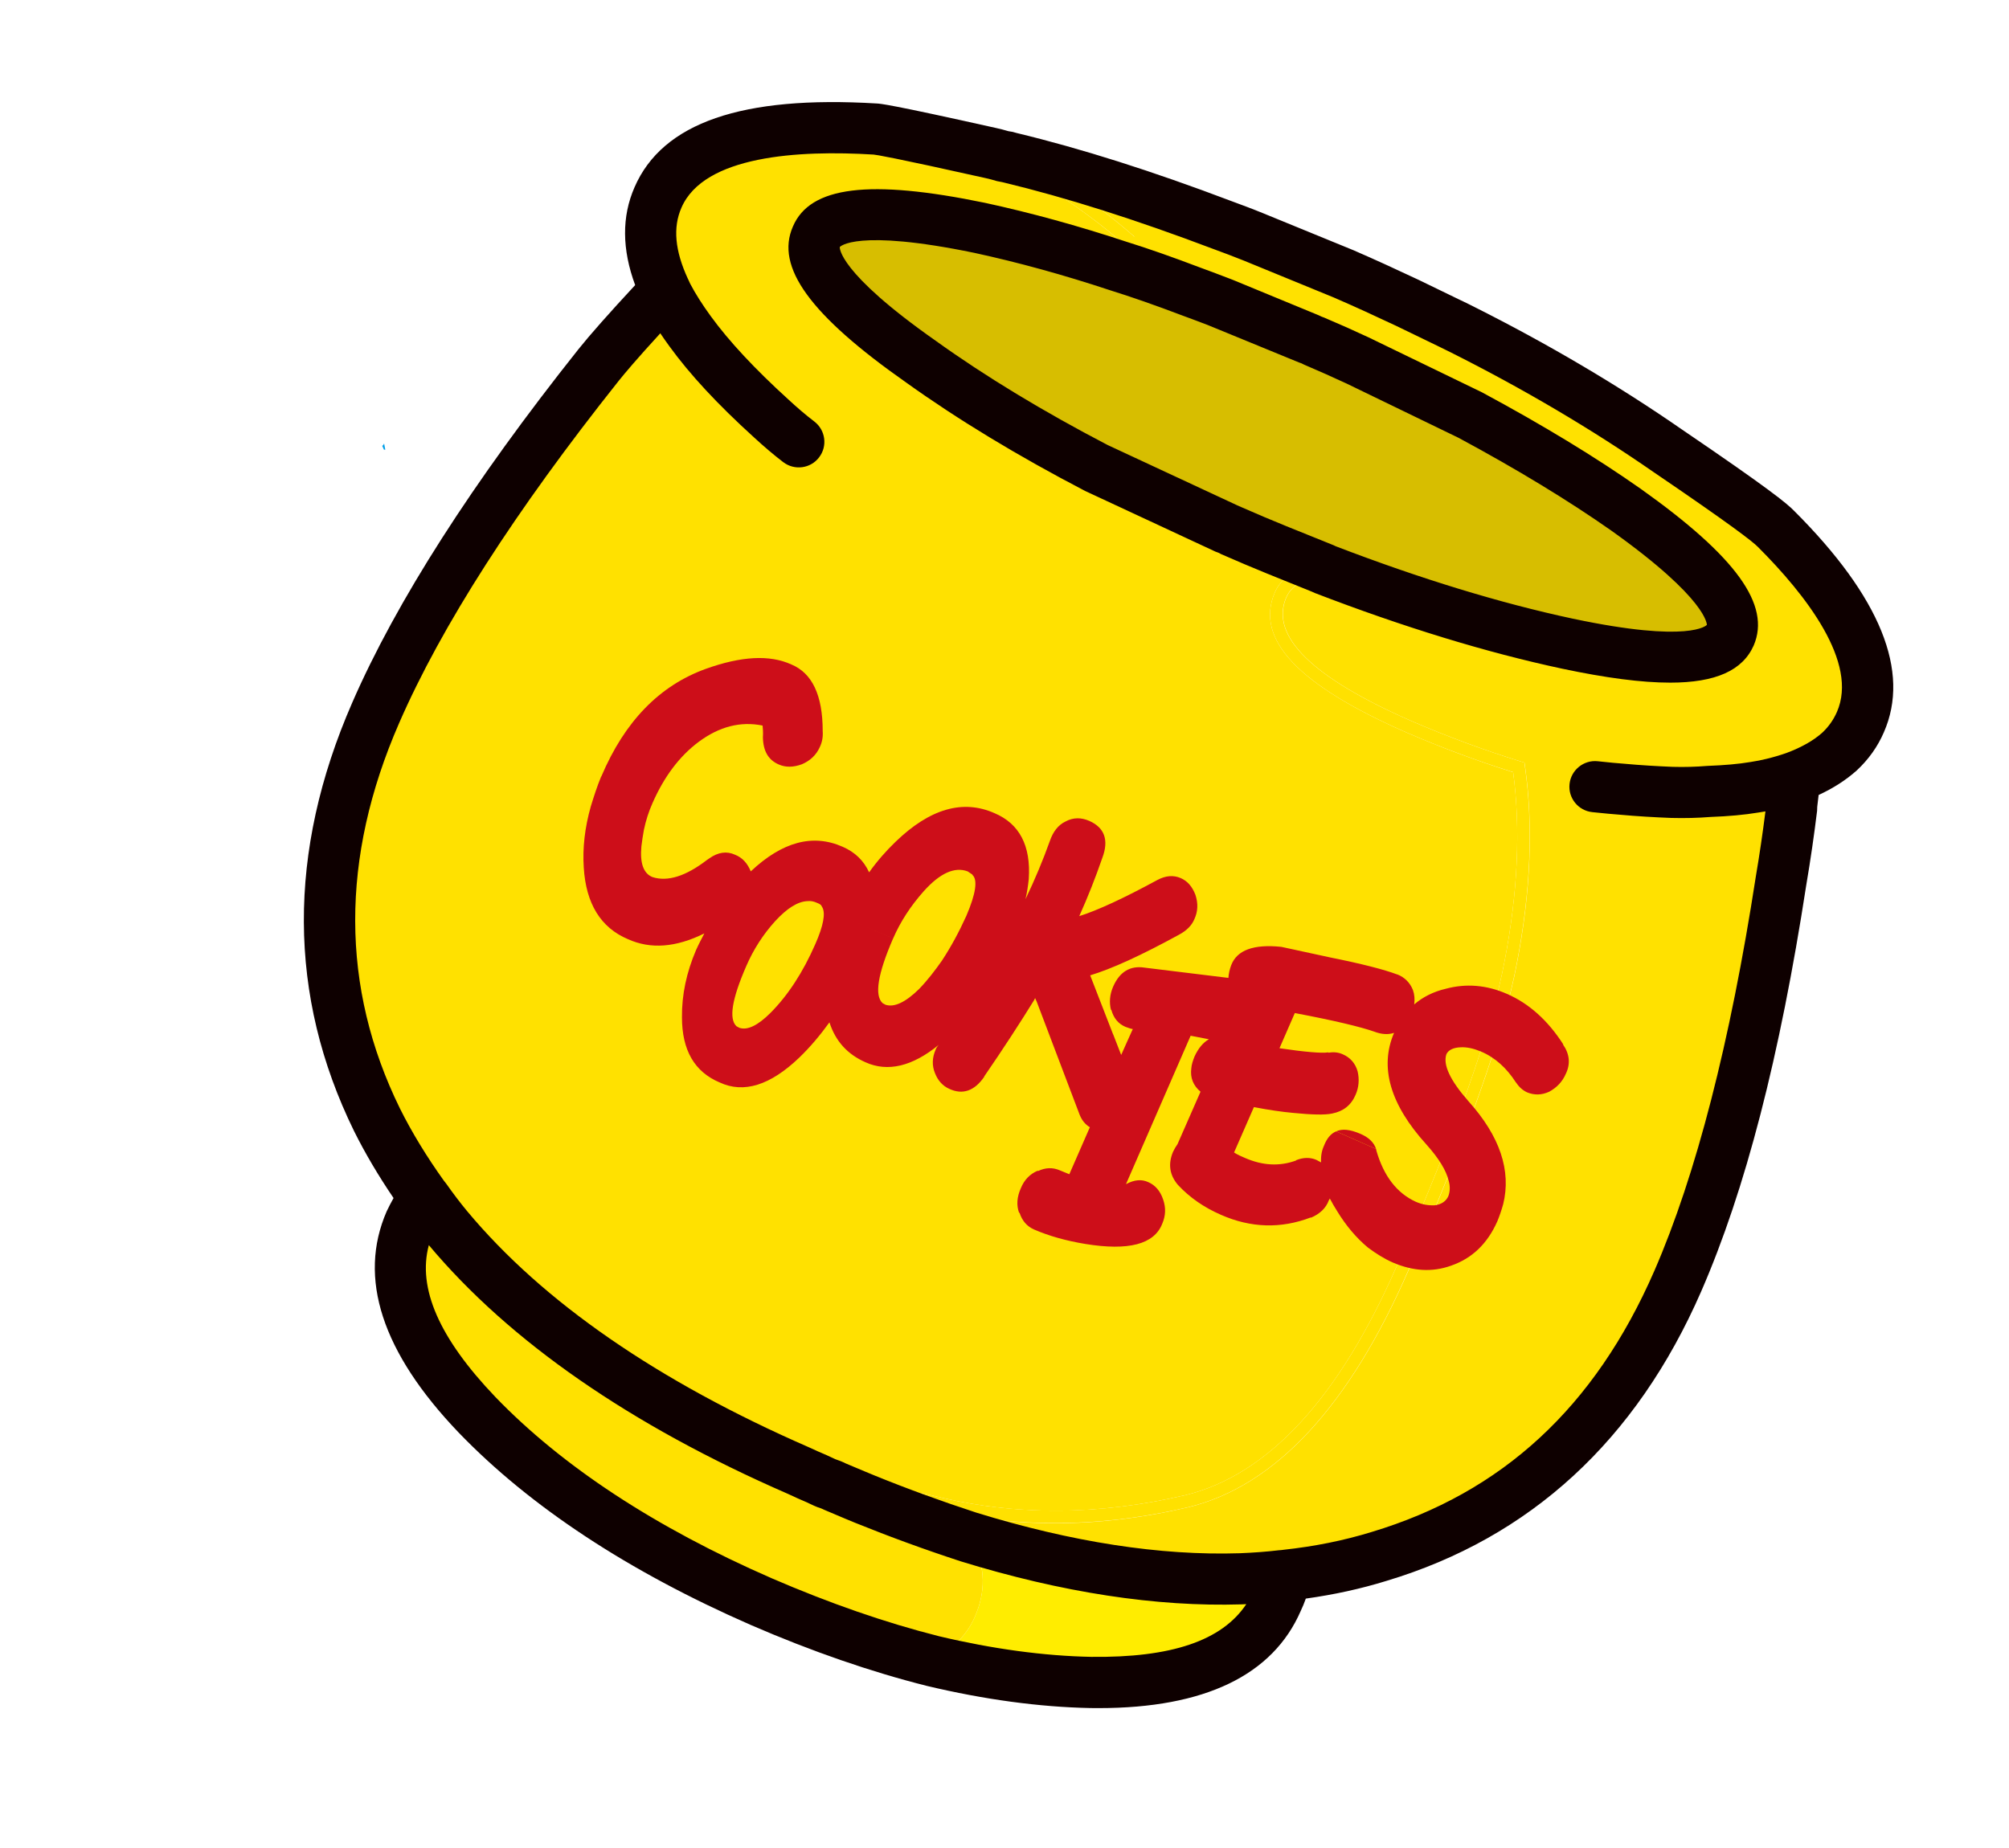 <svg xmlns="http://www.w3.org/2000/svg" width="115.981" height="106.716" viewBox="0 0 115.981 106.716"><g><path fill="#009FE8" d="M51.802 30.165c-.534-.346-1.063-.672-1.598-.978.651.336 1.424.814 2.276 1.421-.223-.141-.446-.282-.678-.443"/><path fill="#00398A" d="M88.558 22.02l.093-.065.244.376-.076.055-.27.156-.239-.356z"/><path fill="#009FE8" d="M65.202 45.467c-.397-.166-.597-.259-.603-.273l.13-.703c.097-.463.063-.81-.058-1.037-1.153-2.06-2.326-3.847-3.527-5.381 2.855 3.41 5.335 7.069 7.432 10.937.613 1.155 1.224 2.308 1.821 3.472l-.168.074-.915-1.383-3.558-5.449c.009-.024-.165-.106-.554-.257"/><path fill="#FFE100" d="M70.51 91.538c-4.49 0-9.44-.825-14.72-2.454l-.121-.039-.071-.107c-.366-.56-.896-1.197-1.525-1.849l-.855-.88 1.193.279c4.47 1.032 9.181.979 14.038-.164 4.776-1.17 8.886-5.643 12.216-13.293 3.384-7.734 5.471-13.645 6.2-17.56.762-3.951.925-7.613.49-10.887-2.031-.636-4.089-1.398-6.113-2.271-6.303-2.754-8.804-5.404-7.649-8.098.397-.925 1.329-1.507 2.771-1.73l.182-.027.092.096c4.996 1.917 9.682 3.35 13.928 4.259 2.419.512 4.399.77 5.88.77 1.209 0 2.73-.181 3.112-1.042.392-.916-.312-2.845-5.898-6.819l-.271-.194.155-.261c-2.619-1.661-5.578-3.33-8.791-4.965l-6.515-3.155c-.823-.382-1.652-.751-2.515-1.12l-.227-.1-4.995-2.059c-1.062-.44-2.008-.835-2.961-1.174l-.086-.033-.063-.071c-.748-.861-1.612-1.719-2.567-2.55-2.164-1.866-4.524-3.439-7.017-4.677l.161-.682c.158 0 .297.024.436.081 3.667.877 7.704 2.156 12.29 3.891.608.226 1.202.444 1.8.69l5.225 2.139c1.246.543 2.487 1.117 3.709 1.689l2.365 1.146c.243.111.505.242.764.376 4.27 2.141 8.287 4.509 11.938 7.041 3.831 2.607 5.774 4.012 6.297 4.553 4.62 4.614 6.284 8.5 4.942 11.548-.291.683-.728 1.302-1.303 1.837-.702.623-1.573 1.124-2.669 1.531l-.558.209.074-.59.083-.672-.293.561.076-.016-.6.878c-.186.263-.369.486-.552.673l1.425.03.398.009-.021.396c-.166 1.373-.375 2.797-.613 4.229-1.5 9.713-3.516 17.521-5.991 23.205-3.61 8.285-9.489 13.702-17.471 16.101-1.718.529-3.506.89-5.459 1.102l-.188.03-.083-.002c-.716.082-1.486.141-2.354.178-.379.009-.753.014-1.125.014zm-14.381-3.105c5.591 1.715 10.782 2.504 15.476 2.366.882-.035 1.664-.096 2.385-.183l.104-.011.02.009.066-.016c1.908-.208 3.65-.56 5.325-1.075 7.772-2.336 13.499-7.616 17.023-15.699 2.448-5.626 4.449-13.374 5.937-23.032.22-1.288.404-2.563.562-3.802-.82-.017-1.61-.037-2.387-.083-.672.037-1.5.037-2.303 0-1.042-.062-2.099-.157-3.146-.281l-.416-.052.148-.544c-.469-.029-.914-.064-1.349-.105-.404-.027-.825-.072-1.245-.116l-.29-.028.072-.72.291.03c.415.045.829.088 1.231.117.888.079 1.805.14 2.888.184.735.02 1.453 0 2.134-.056.993-.039 1.832-.114 2.576-.237.31-.044.602-.104.866-.165.492-.781 1.006-1.871 1.533-3.247l.693.168c-.096.962-.182 1.777-.261 2.448.751-.33 1.37-.714 1.879-1.165.491-.461.873-.998 1.127-1.592 1.208-2.749-.405-6.364-4.797-10.754-.633-.657-3.834-2.861-6.191-4.464-3.625-2.513-7.61-4.864-11.849-6.993-.258-.129-.511-.257-.751-.366l-2.368-1.146c-1.21-.568-2.442-1.14-3.679-1.675l-5.22-2.139c-.588-.24-1.172-.458-1.775-.678-3.592-1.361-6.842-2.437-9.861-3.266 1.648.998 3.229 2.146 4.715 3.43.957.83 1.821 1.688 2.578 2.551.939.339 1.863.724 2.842 1.129l4.989 2.056.34.151c.831.353 1.669.723 2.503 1.111l6.521 3.161c3.364 1.711 6.443 3.457 9.16 5.191l.292.188-.175.293c4.671 3.361 6.594 5.815 5.872 7.499-.764 1.72-3.947 1.928-9.804.693-4.29-.919-9.021-2.366-14.058-4.303-1.126.196-1.812.617-2.101 1.284-.953 2.221 1.492 4.626 7.273 7.15 2.072.894 4.18 1.673 6.26 2.315l.219.066.032.226c.485 3.411.328 7.227-.466 11.349-.74 3.969-2.842 9.927-6.251 17.711-3.419 7.869-7.694 12.482-12.705 13.705-4.571 1.076-9.014 1.211-13.267.399.303.354.566.694.783 1.013zm42.392-42.364c.707.051 1.423.097 2.152.117.177 0 .422-.082.738-.385l-.069.01c-.768.126-1.632.206-2.642.242l-.179.016z"/><path fill="#D7BE00" d="M84.91 23.98l-6.52-3.159c-.829-.388-1.659-.756-2.528-1.126l-.299-.129-4.927-2.029c-.629-.243-1.258-.483-1.864-.703-1.46-.556-2.864-1.056-4.229-1.479-2.843-.944-5.504-1.661-7.978-2.198-5.635-1.162-8.79-.996-9.439.52-.665 1.494 1.349 3.913 6.061 7.218 2.859 2.05 6.222 4.101 10.081 6.114l7.534 3.507.292.129c.89.39 1.759.759 2.625 1.108l1.812.757.608.222.276.11.019.019c5.134 1.977 9.823 3.399 14.053 4.306 5.596 1.181 8.737 1.014 9.399-.48.648-1.514-1.348-3.935-6.019-7.258-2.602-1.828-5.597-3.64-8.957-5.449"/><path fill="#FFE100" d="M102.529 30.536c-.517-.536-2.606-2.031-6.247-4.506-3.596-2.494-7.55-4.84-11.888-7.018l-.763-.372-2.358-1.144c-1.22-.572-2.457-1.145-3.694-1.681l-5.228-2.14c-.589-.244-1.181-.463-1.787-.685-4.438-1.681-8.534-2.991-12.302-3.896-.091-.037-.185-.059-.297-.059 1.213.604 2.377 1.281 3.499 2.019-1.122-.737-2.286-1.414-3.499-2.016-.252-.073-.514-.15-.773-.204-4.045-.904-6.276-1.366-6.667-1.385-7.034-.425-11.21.887-12.539 3.952-.683 1.552-.535 3.341.406 5.356l.108.238-.662.37c-1.607 1.732-2.696 2.972-3.29 3.712-6.089 7.664-10.376 14.364-12.868 20.092-3.582 8.219-3.562 16.048.076 23.471.772 1.551 1.697 3.046 2.75 4.504l1.331 1.737c4.541 5.448 11.299 10.118 20.276 14.033.347.167.684.315 1.034.464l.511.238c.17.057.336.111.521.204.592.258 1.181.499 1.752.736 2.05.831 4.046 1.554 5.965 2.179 5.691 1.757 10.933 2.568 15.719 2.422.83-.036 1.624-.094 2.416-.185l.186-.018c1.864-.205 3.656-.556 5.395-1.091 7.92-2.38 13.666-7.684 17.246-15.902 2.492-5.722 4.468-13.422 5.963-23.119.241-1.421.445-2.823.611-4.208-.942-.021-1.866-.039-2.768-.093-.742.037-1.518.037-2.309 0-.981-.058-2.031-.147-3.125-.277l.054-.203c1.019.165 2.037.276 3.033.352.773.054 1.55.11 2.347.129.513.02 1.066-.423 1.659-1.293.519-.795 1.069-1.94 1.646-3.437-.129 1.277-.24 2.295-.336 3.049 1.037-.387 1.882-.868 2.548-1.459.537-.499.944-1.069 1.222-1.72 1.274-2.895-.351-6.625-4.874-11.146zm-33.086 55.875c4.515-1.512 8.366-5.914 11.552-13.235-3.185 7.323-7.037 11.724-11.552 13.235zm17.776-30.872c-.645 3.458-2.31 8.387-5.005 14.798 2.695-6.411 4.36-11.34 5.005-14.798.495-2.575.739-4.997.735-7.276.004 2.279-.24 4.702-.735 7.276zm3.271-18.373c-4.235-.907-8.923-2.329-14.057-4.304l-.019-.021-.005.001-.271-.111-.608-.222-1.812-.759c-.866-.348-1.735-.717-2.625-1.104l-.292-.132-7.534-3.509c-3.859-2.013-7.222-4.062-10.081-6.113-4.712-3.304-6.726-5.723-6.061-7.218.649-1.515 3.805-1.681 9.439-.519 2.476.537 5.135 1.258 7.978 2.198l.516-1.587c-.72-.622-1.471-1.201-2.236-1.76.766.559 1.517 1.137 2.236 1.758.999.869 1.866 1.738 2.604 2.586.979.351 1.959.759 2.975 1.183l4.927 2.031.299.129c.869.37 1.699.738 2.528 1.126l6.52 3.159c3.381 1.716 6.407 3.434 9.122 5.17l-.165.277c4.671 3.323 6.667 5.744 6.019 7.258-.663 1.497-3.805 1.664-9.397.483zM56.767 89.402l-.979-.318c-2.026-.663-4.042-1.4-5.988-2.188l-.53-.221c-.405-.169-.817-.34-1.233-.52-.183-.091-.339-.142-.488-.193l-.546-.251c-.35-.148-.688-.299-1.042-.467-8.983-3.917-15.851-8.674-20.398-14.132l-1.342-1.742c-1.098-1.523-2.032-3.058-2.783-4.565-3.671-7.488-3.698-15.488-.084-23.776 2.5-5.748 6.847-12.536 12.916-20.172.64-.797 1.781-2.088 3.309-3.732l.088-.07.37-.207c-.963-2.102-1.089-3.979-.377-5.588 1.389-3.201 5.707-4.6 12.892-4.166.149.007.62.028 6.72 1.391.268.057.536.133.799.211 2.608 1.285 5.018 2.891 7.227 4.801l.182.156-.703 2.16-.345-.115c-2.712-.896-5.383-1.634-7.939-2.188-2.417-.498-4.396-.752-5.876-.752-1.231 0-2.78.184-3.155 1.06-.331.751 0 2.62 5.937 6.781 2.895 2.075 6.271 4.125 10.041 6.089l7.522 3.503.325.147c.843.362 1.707.733 2.571 1.081l3.88 1.587-1.263.196c-1.193.183-1.917.608-2.216 1.299-.949 2.222 1.495 4.627 7.273 7.151 2.051.885 4.16 1.664 6.26 2.315l.219.066.032.227c.485 3.41.328 7.226-.466 11.346-.74 3.967-2.842 9.927-6.251 17.716-3.422 7.866-7.695 12.479-12.705 13.702-2.607.615-5.196.927-7.688.927-1.877 0-3.748-.176-5.573-.527.326.388.612.767.847 1.12l.56.858zm-18.701-71.745c-1.496 1.61-2.611 2.873-3.235 3.647-6.029 7.589-10.343 14.32-12.82 20.012-3.525 8.085-3.502 15.881.07 23.169.732 1.473 1.648 2.97 2.718 4.453l1.322 1.724c4.471 5.359 11.246 10.05 20.137 13.927.354.168.683.313 1.029.459l.534.248c.137.044.32.105.519.207l1.206.506.527.219c1.579.64 3.207 1.25 4.851 1.81-.256-.311-.544-.626-.851-.945l-.86-.883 1.197.279c2.122.492 4.314.739 6.519.739 2.438 0 4.969-.305 7.52-.903 4.776-1.17 8.886-5.641 12.216-13.293 3.384-7.737 5.471-13.645 6.2-17.56.762-3.952.925-7.613.49-10.883-2.053-.646-4.108-1.409-6.113-2.275-6.303-2.754-8.804-5.402-7.649-8.098.28-.654.83-1.136 1.638-1.44l-1.649-.69c-.865-.349-1.735-.721-2.629-1.108l-.206-.097-.095-.038-7.534-3.508c-3.813-1.989-7.222-4.054-10.141-6.147-4.915-3.444-6.936-5.952-6.178-7.659.734-1.72 3.916-1.946 9.842-.725 2.476.537 5.054 1.241 7.67 2.096l.33-1.012c-2.113-1.802-4.41-3.323-6.833-4.524-.187-.047-.437-.12-.689-.171-5.259-1.177-6.396-1.368-6.607-1.38-6.871-.414-10.941.847-12.193 3.734-.633 1.436-.496 3.139.402 5.062l.111.242c.336.644.759 1.316 1.295 2.059 1.098 1.512 2.66 3.187 4.643 4.989.533.491 1.057.938 1.564 1.328l-.438.572c-.524-.404-1.068-.864-1.613-1.37-2.02-1.829-3.612-3.544-4.738-5.094-.477-.655-.865-1.26-1.188-1.841l-.291.163zM95.287 46.064l-.056.205c1.094.129 2.144.221 3.125.276.791.037 1.566.037 2.309 0-.799-.019-1.573-.075-2.349-.129-.994-.074-2.012-.183-3.029-.352"/><path fill="#FFED00" d="M57.966 9.041c.112 0 .206.019.297.056 3.768.904 7.864 2.216 12.304 3.896.604.222 1.196.44 1.785.684-.866-.371-1.731-.72-2.64-1.054-4.782-1.847-9.177-3.287-13.201-4.302.497.239.977.479 1.455.72"/><path fill="#FFE100" d="M24.32 69.389c-.237.37-.462.756-.645 1.143-1.424 3.271-.129 6.982 3.859 11.154 4.006 4.154 9.472 7.756 16.397 10.786 3.451 1.496 6.758 2.642 9.915 3.435 1.202-.72 1.996-1.553 2.423-2.529.645-1.462.625-2.865-.076-4.192-.074-.128-.165-.274-.297-.445-1.919-.628-3.915-1.345-5.965-2.178-.571-.238-1.16-.479-1.752-.737-.186-.093-.352-.147-.521-.204l-.511-.238c-.351-.148-.688-.297-1.034-.462-8.978-3.915-15.735-8.587-20.276-14.035-.462-.553-.888-1.126-1.295-1.699l-.222.201z"/><path fill="#FFED00" d="M55.897 88.739c.132.167.223.317.297.445.701 1.327.721 2.733.076 4.189-.427.983-1.221 1.812-2.423 2.532 3.179.755 6.226 1.182 9.123 1.238 5.779.091 9.363-1.496 10.786-4.765.205-.424.352-.886.442-1.349l-.167-.055-.166.369.166-.369c-.792.094-1.586.148-2.416.183-4.785.151-10.026-.661-15.718-2.418"/><path fill="#0E0000" d="M63.432 98.625l-.484-.003c-2.944-.058-6.116-.489-9.44-1.279-3.236-.814-6.649-1.994-10.158-3.515-7.07-3.094-12.747-6.83-16.874-11.115-4.43-4.631-5.827-8.927-4.153-12.771.125-.264.258-.519.397-.767-.875-1.288-1.644-2.588-2.284-3.875-3.822-7.801-3.861-16.116-.106-24.719 2.541-5.839 6.937-12.709 13.067-20.421.64-.803 1.77-2.081 3.271-3.699-.765-2.065-.778-3.961-.035-5.652 1.614-3.719 6.197-5.305 13.982-4.834.223.013.715.036 6.898 1.418.229.049.469.113.71.183.159.017.312.052.462.102 3.745.903 7.802 2.191 12.405 3.933.605.224 1.215.449 1.819.697l5.229 2.141c1.28.554 2.531 1.133 3.762 1.711l2.38 1.154c.228.104.502.242.778.38 4.31 2.163 8.37 4.559 12.068 7.123 4.954 3.367 6.035 4.247 6.466 4.695 4.961 4.959 6.706 9.262 5.164 12.771-.351.818-.879 1.564-1.567 2.204-.627.558-1.347 1.021-2.199 1.415l-.08.68-.008.231c-.17 1.391-.377 2.831-.624 4.28-1.529 9.931-3.516 17.613-6.065 23.466-3.749 8.599-9.864 14.225-18.177 16.722-1.479.457-3.012.792-4.651 1.021-.087.248-.186.487-.296.718-1.611 3.703-5.54 5.605-11.657 5.605zm-38.675-26.732c-.665 2.483.596 5.373 3.846 8.773 3.856 3.999 9.216 7.521 15.924 10.452 3.359 1.454 6.618 2.584 9.684 3.357 3.096.735 6.06 1.138 8.79 1.191 4.604.054 7.533-.922 8.949-3.043l-.272.012c-4.926.152-10.376-.684-16.213-2.484-2.088-.682-4.126-1.428-6.083-2.22l-.593-.245-1.2-.508c-.181-.09-.282-.119-.385-.152l-.199-.082-.458-.214c-.344-.146-.695-.302-1.067-.478-9.078-3.957-16.063-8.797-20.723-14.359zm23.469 12.361c.201.067.401.143.614.25l1.083.455.586.243c1.874.762 3.848 1.481 5.851 2.135 5.499 1.697 10.624 2.494 15.209 2.346.77-.031 1.521-.084 2.27-.173l.146-.011.094-.013c1.828-.199 3.497-.536 5.099-1.028 7.554-2.272 12.893-7.203 16.328-15.078 2.411-5.54 4.381-13.197 5.857-22.756.219-1.287.401-2.538.557-3.775l-.413.067c-.794.132-1.706.216-2.765.255-.707.057-1.476.077-2.271.056-.95-.037-1.954-.094-2.997-.19-.401-.029-.838-.072-1.28-.118l-.267-.027c-.809-.082-1.402-.808-1.317-1.619.084-.813.818-1.403 1.619-1.32l.269.027c.411.043.819.086 1.218.113 1.021.094 1.971.148 2.854.184.675.019 1.335 0 2-.054.996-.038 1.786-.108 2.482-.224.349-.052.656-.115.931-.183.402-.097.78-.21 1.151-.339.875-.329 1.551-.712 2.067-1.172.364-.342.646-.739.846-1.196 1.255-2.856-1.788-6.758-4.561-9.529-.303-.311-1.573-1.296-6.031-4.327-3.593-2.492-7.537-4.817-11.724-6.918l-.714-.351-2.391-1.158c-1.186-.559-2.411-1.124-3.635-1.653l-5.195-2.13c-.576-.232-1.149-.447-1.741-.664-4.526-1.713-8.492-2.97-12.136-3.848l-.069-.016-.3-.059c-.218-.062-.438-.129-.659-.174-5.365-1.199-6.299-1.343-6.458-1.357-4.34-.265-9.79.059-11.092 3.065-.503 1.144-.378 2.487.375 4.116l.01.016.121.265c.304.577.691 1.19 1.186 1.87 1.046 1.441 2.556 3.062 4.485 4.813.475.441.976.874 1.493 1.268.648.496.773 1.422.276 2.069-.491.649-1.42.773-2.07.277-.54-.412-1.108-.895-1.694-1.435-2.101-1.906-3.699-3.63-4.88-5.259-.189-.255-.36-.505-.523-.746-1.357 1.481-2.055 2.311-2.411 2.757-5.97 7.508-10.234 14.156-12.672 19.76-3.391 7.772-3.375 15.254.046 22.231.688 1.383 1.552 2.799 2.556 4.201l.018.02.113.145c.377.532.772 1.062 1.203 1.579 4.363 5.235 11.001 9.82 19.731 13.631.374.175.688.312 1.017.451l.505.235zm48.186-44.839c-1.639 0-3.7-.271-6.23-.806-4.362-.933-9.165-2.401-14.279-4.37l-.176-.08-2.577-1.041c-.863-.351-1.746-.726-2.645-1.12l-.175-.089-.152-.055-7.534-3.507c-3.905-2.035-7.357-4.13-10.318-6.252-5.56-3.9-7.581-6.685-6.549-9.019.989-2.32 4.407-2.746 11.087-1.365 2.631.569 5.368 1.322 8.145 2.24 1.255.39 2.663.883 4.285 1.5.477.171.979.363 1.486.557l.38.145 4.968 2.05.164.078.151.056c.885.375 1.729.751 2.574 1.146l6.535 3.167c3.517 1.892 6.582 3.755 9.162 5.569 5.52 3.924 7.528 6.711 6.53 9.047-.639 1.442-2.183 2.149-4.832 2.149zm-19.304-7.876c4.916 1.885 9.521 3.291 13.688 4.182 6.8 1.438 7.73.374 7.745.358-.011 0 .088-1.451-5.53-5.45-2.48-1.739-5.446-3.541-8.802-5.347l-6.461-3.132c-.799-.373-1.615-.733-2.467-1.098l-.147-.074-.136-.047-5.271-2.163c-.493-.188-.981-.374-1.459-.547-1.586-.602-2.943-1.076-4.167-1.457-2.7-.895-5.332-1.618-7.85-2.164-6.848-1.415-7.767-.348-7.771-.334 0 .008-.152 1.418 5.552 5.419 2.86 2.052 6.196 4.073 9.917 6.012l7.476 3.48.322.141c.853.373 1.687.729 2.522 1.066l2.709 1.093.13.062z"/><path fill="#CD0E19" d="M77.138 65.325l2.305 1.018c-.127-.389-.441-.685-.939-.89-.556-.236-1.015-.294-1.366-.128"/><g fill="#CD0E19"><path d="M90.229 60.302h.019c-.888-1.384-1.978-2.362-3.249-2.915-1.183-.519-2.365-.61-3.526-.298-.724.167-1.333.48-1.83.905.039-.294.019-.572-.074-.83-.168-.426-.479-.737-.906-.904h-.016c-.737-.278-2.029-.612-3.858-.979-1.811-.389-2.717-.593-2.736-.593l-.089-.018c-1.588-.165-2.549.187-2.884 1.053-.093.242-.148.5-.163.739l-.295-.035-4.548-.557c-.829-.128-1.437.242-1.809 1.091-.203.461-.235.924-.129 1.346h.021c.129.465.388.798.812.981.168.055.292.112.427.13l-.299.663-.371.831-.46-1.183-4.433-1.938 2.496 6.576c.127.312.314.554.589.719l-1.185 2.713-.533-.218c-.423-.187-.846-.169-1.273.034l-.019-.02c-.443.188-.775.519-.977 1.018-.222.499-.261.979-.095 1.422l.02-.02c.146.463.425.795.85.979.851.368 1.829.646 2.953.831 2.496.407 3.972.019 4.436-1.164.201-.462.22-.923.054-1.402-.167-.5-.463-.831-.851-1-.388-.184-.814-.146-1.295.114l3.049-7 .684-1.571 1.054.203c-.332.188-.611.519-.831 1-.094.238-.168.461-.184.681-.074.536.111.998.532 1.348l-1.329 3.03c-.093.13-.182.278-.259.443-.292.7-.203 1.331.278 1.902.684.737 1.515 1.31 2.492 1.734 1.718.757 3.454.813 5.188.149v.019c.521-.221.869-.554 1.034-.999l.061-.111c.127.241.274.499.441.76.5.811 1.069 1.495 1.755 2.069.461.346.938.645 1.439.866 1.162.498 2.27.573 3.36.184 1.222-.422 2.104-1.272 2.676-2.566.13-.313.24-.643.334-.977h.001c.479-1.942-.184-3.935-2.014-5.966-1.052-1.199-1.477-2.105-1.258-2.715.127-.241.408-.37.814-.386.371-.021.756.072 1.163.238.833.35 1.497.961 2.032 1.792l.019.018c.169.259.387.442.627.554.407.166.833.166 1.273-.036.441-.241.761-.574.962-1.036.276-.571.221-1.143-.167-1.698zm-6.597 7.87c.095.329.079.627-.015.884-.127.295-.388.479-.775.537h-.019c-.351.016-.703-.036-1.089-.204-1.089-.498-1.845-1.475-2.27-2.938l-.022-.108-2.305-1.018c-.314.131-.538.406-.704.833-.127.273-.186.59-.166.958l-.274-.146c-.352-.15-.739-.15-1.165.018v.017c-.962.353-1.94.296-2.954-.146-.224-.093-.427-.185-.631-.314l1.146-2.621c.869.167 1.625.276 2.251.333 1.093.108 1.849.13 2.273.036.647-.131 1.089-.478 1.351-1.091.183-.423.221-.885.111-1.347-.131-.462-.428-.795-.852-.979-.241-.111-.52-.147-.815-.094l-.033-.018c-.369.057-1.312-.019-2.81-.24l.885-2.031c2.254.425 3.79.795 4.58 1.071.43.165.815.184 1.15.073-.853 1.979-.227 4.137 1.864 6.441.72.801 1.146 1.503 1.288 2.094zM68.068 53.968c.444-.24.737-.536.888-.904.202-.443.22-.903.055-1.402-.184-.479-.463-.795-.849-.962-.424-.183-.868-.145-1.349.112-1.94 1.053-3.456 1.755-4.507 2.085.5-1.107.942-2.234 1.33-3.358.392-1.036.129-1.754-.755-2.143-.466-.203-.924-.203-1.369.037-.424.202-.72.591-.904 1.127-.389 1.088-.849 2.196-1.405 3.358.094-.405.149-.794.188-1.162.131-1.922-.536-3.196-1.977-3.804-1.828-.812-3.732-.258-5.705 1.645-.557.534-1.072 1.124-1.534 1.771-.314-.682-.813-1.164-1.532-1.478-1.718-.758-3.475-.294-5.301 1.423-.186-.46-.479-.794-.905-.96-.48-.223-.979-.149-1.477.201l-.163.112c-1.204.924-2.256 1.256-3.124.978-.518-.202-.737-.793-.645-1.773.034-.314.091-.646.145-.958.113-.535.278-1.057.5-1.551.666-1.515 1.552-2.699 2.66-3.526 1.199-.89 2.42-1.2 3.692-.943.018.185.036.406.018.684.019.794.315 1.309.926 1.568.386.167.828.167 1.327-.018.479-.204.83-.536 1.036-.999.129-.274.188-.571.163-.922 0-2.067-.61-3.341-1.809-3.84-1.256-.573-2.896-.481-4.948.257-2.66.961-4.674 3.027-6.02 6.204l-.018.021c-.242.591-.423 1.161-.593 1.716-.35 1.237-.479 2.401-.406 3.528.127 2.087.98 3.471 2.547 4.134 1.312.593 2.772.483 4.414-.331-.164.315-.33.629-.479.961-.552 1.293-.827 2.586-.813 3.879 0 1.902.722 3.154 2.18 3.767 1.385.645 2.919.168 4.597-1.441.629-.607 1.204-1.292 1.737-2.031.351 1.089 1.035 1.845 2.088 2.308 1.273.573 2.698.242 4.227-1.013-.089.091-.147.184-.181.274-.205.462-.224.925-.039 1.37.166.422.442.734.829.903.759.352 1.443.128 2.014-.702v-.021c1.128-1.642 2.085-3.12 2.883-4.411l-5.301-2.308c-.425.608-.866 1.181-1.349 1.679-.791.775-1.44 1.07-1.937.904l-.165-.091c-.482-.442-.28-1.682.588-3.696l.019-.034-4.081-1.792c.181.35.056 1.052-.408 2.105-.718 1.644-1.589 2.975-2.602 3.99-.72.717-1.331 1.014-1.792.848l-.164-.091c-.446-.426-.259-1.571.57-3.473.408-.942.96-1.812 1.68-2.606.685-.738 1.295-1.125 1.867-1.143.168-.02.35.017.519.093.09.037.184.074.235.129l.022.02.072.128 4.081 1.791c.423-.979 1.016-1.884 1.771-2.734.945-1.053 1.791-1.423 2.534-1.143l.274.185v.019c.312.275.204 1.071-.351 2.364-.425.939-.888 1.789-1.386 2.549l5.301 2.307.056-.11.071.164 4.433 1.939-1.326-3.415c1.235-.371 2.937-1.147 5.132-2.348z"/></g><path fill="#00499C" d="M80.126 106.758l-.002-.033.127-.009-.125.042"/><path fill="#009FE8" d="M22.065 25.743l.1.219.079.004-.07-.361c-.023.065-.055.109-.109.138"/></g></svg>